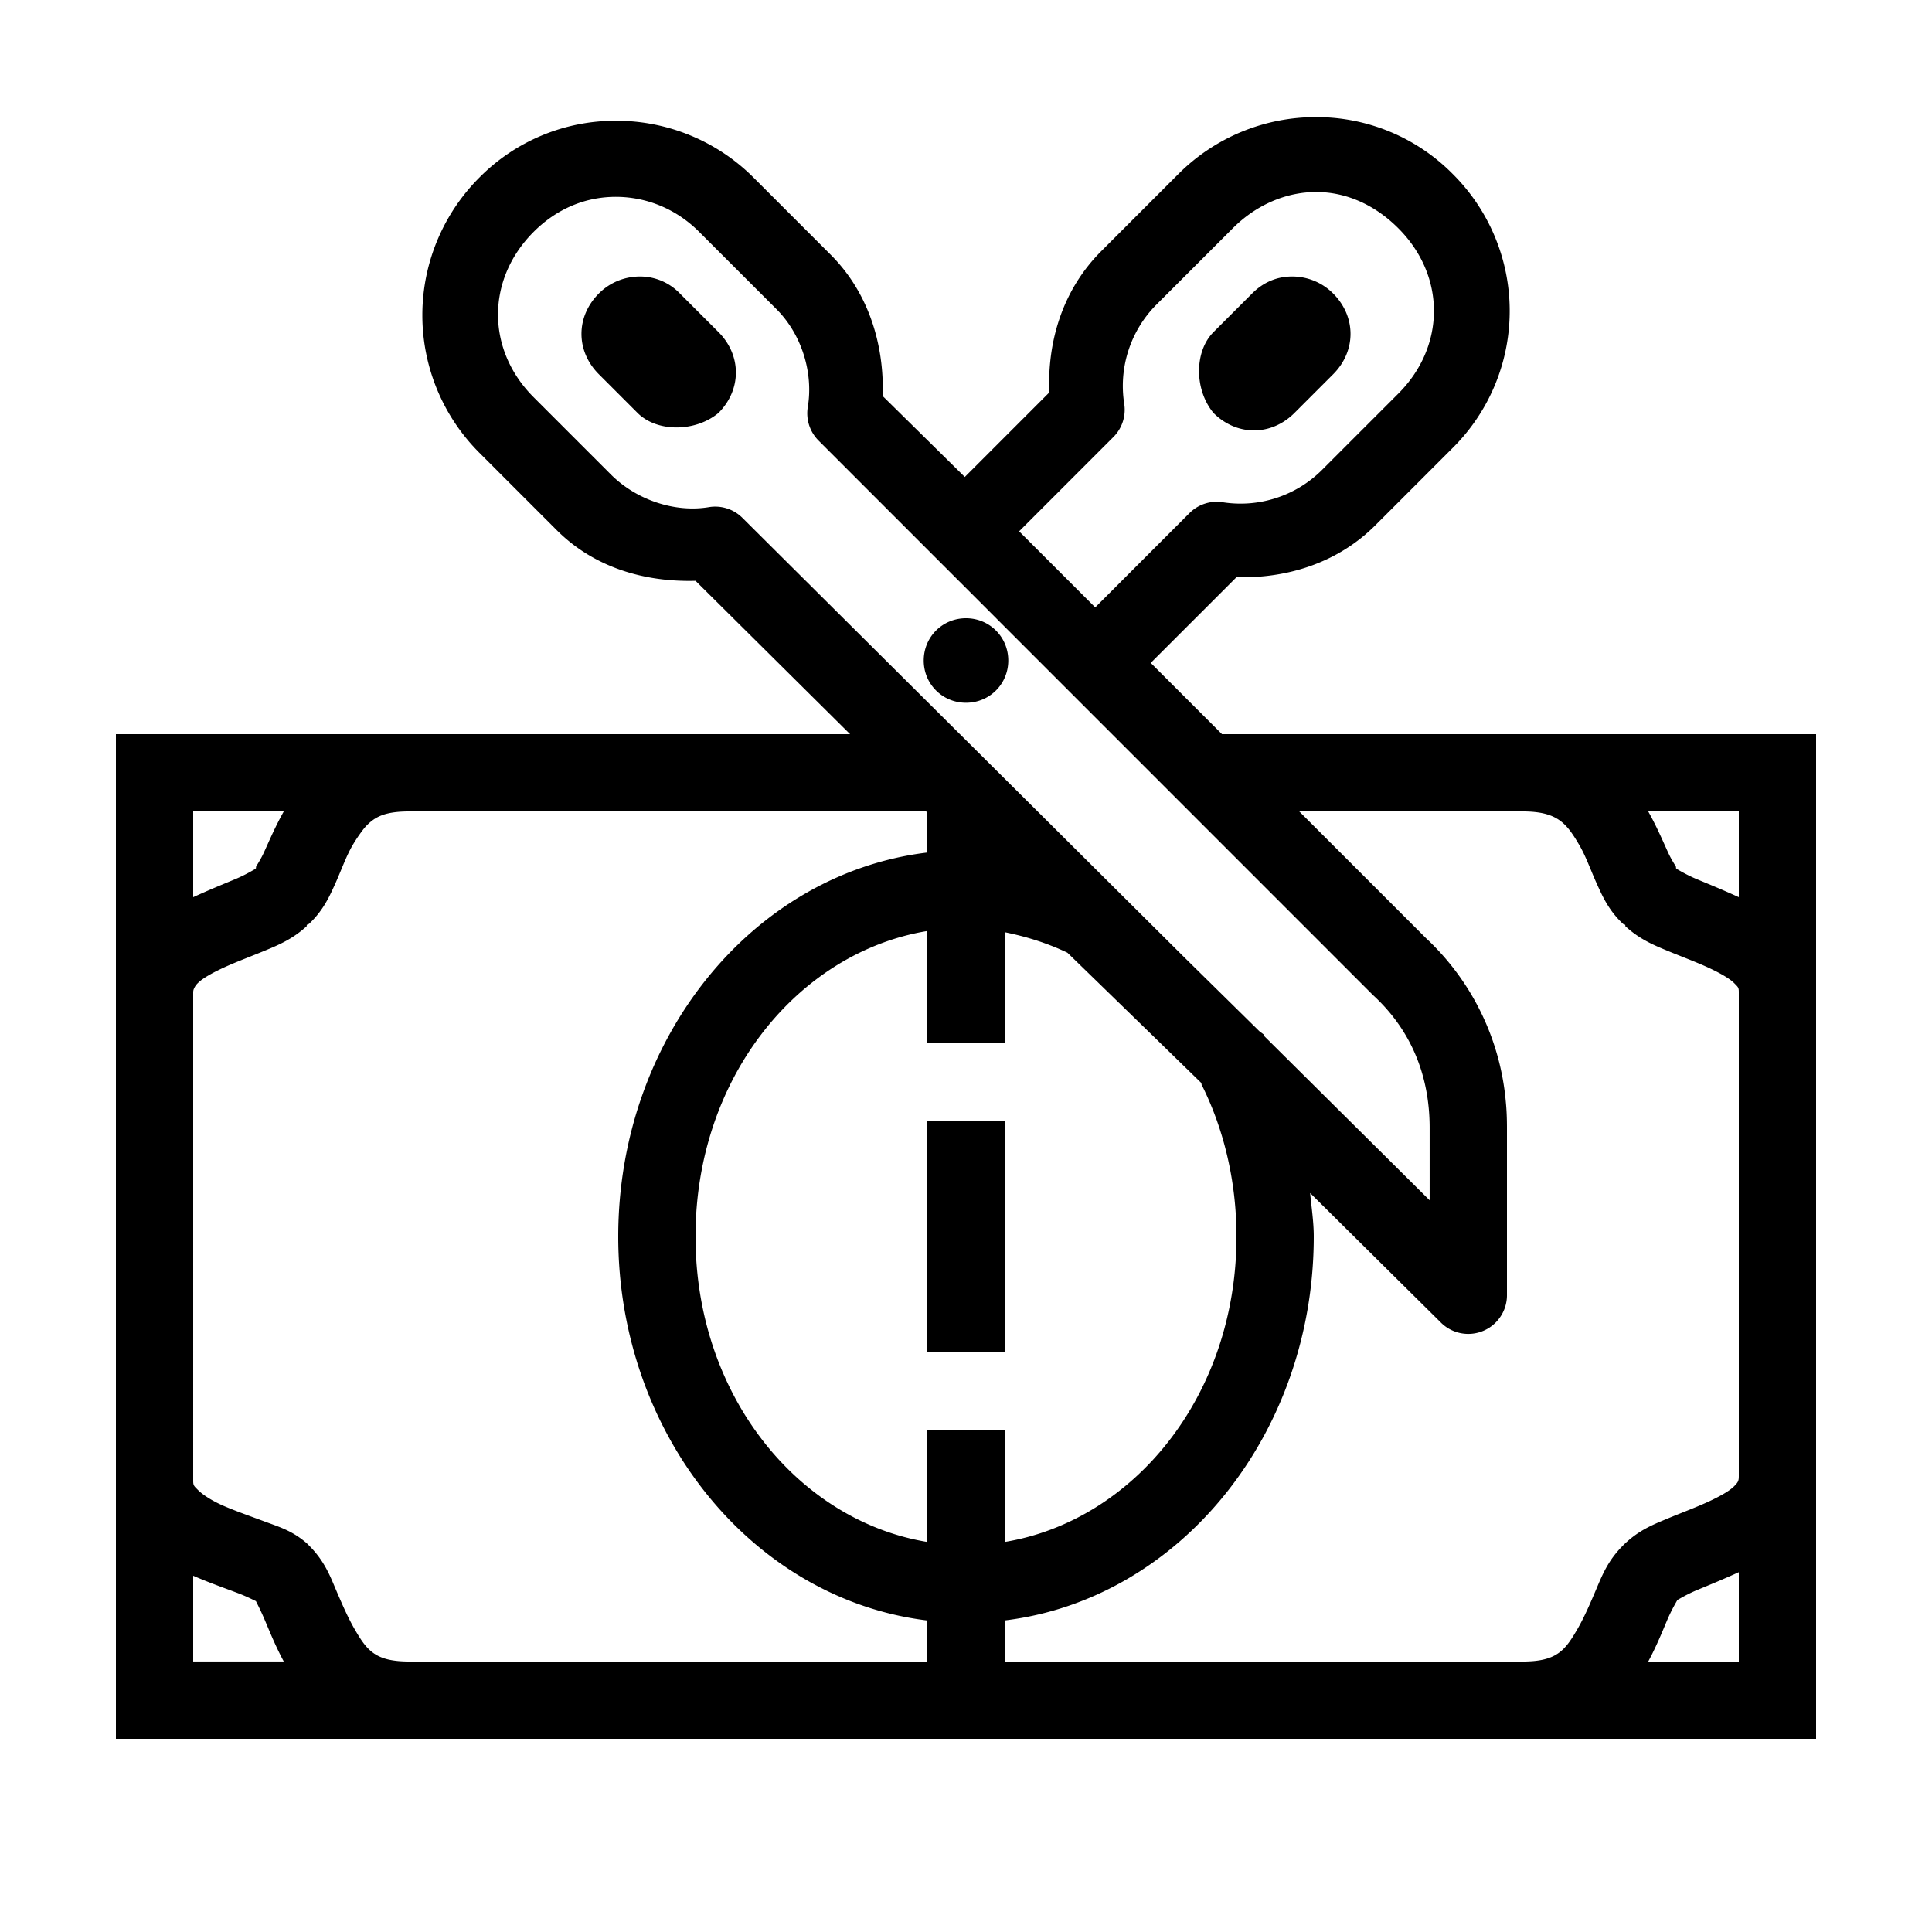 <svg xmlns="http://www.w3.org/2000/svg" viewBox="0 0 50 50"><path d="M34.063 3.031A5.02 5.02 0 0 0 30.5 4.5l-2 2c-.988.988-1.398 2.316-1.344 3.656l-2.187 2.188-2.125-2.094c.043-1.328-.364-2.676-1.344-3.656l-2-2a5.02 5.02 0 0 0-3.563-1.469 4.95 4.95 0 0 0-3.53 1.469 5.036 5.036 0 0 0 0 7.125l2 2c.972.972 2.277 1.347 3.593 1.312L22 19H3v26h44V19H31.625l-1.844-1.844L32 14.938c1.316.035 2.621-.372 3.594-1.344l2-2a4.998 4.998 0 0 0 0-7.094 4.95 4.95 0 0 0-3.532-1.469zm0 1.938c.761 0 1.507.32 2.124.937 1.231 1.23 1.231 3.051 0 4.282l-2 2a2.983 2.983 0 0 1-2.53.812.998.998 0 0 0-.876.281l-2.437 2.438-1.969-1.969 2.438-2.438a.998.998 0 0 0 .28-.874 2.983 2.983 0 0 1 .813-2.532l2-2c.617-.617 1.395-.937 2.157-.937zm-18.126.125c.762 0 1.54.289 2.157.906l2 2c.664.664.957 1.66.812 2.531a.999.999 0 0 0 .282.875L35.53 25.75c.989.906 1.469 2.086 1.469 3.438v1.875l-4.281-4.25v-.032l-.125-.093-1.969-1.938-11.406-11.344a.998.998 0 0 0-.875-.281c-.871.145-1.867-.18-2.532-.844l-2-2c-1.23-1.23-1.23-3.05 0-4.281.618-.617 1.364-.906 2.126-.906zm.626 2.062c-.375 0-.762.137-1.063.438-.602.601-.602 1.492 0 2.093l1 1c.5.5 1.492.5 2.094 0 .601-.601.601-1.492 0-2.093l-1-1a1.425 1.425 0 0 0-1.032-.438zm16.875 0c-.376 0-.731.137-1.032.438l-1 1c-.5.5-.5 1.492 0 2.094.602.601 1.492.601 2.094 0l1-1c.602-.602.602-1.493 0-2.094a1.492 1.492 0 0 0-1.063-.438zM25 16c-.61 0-1.094.484-1.094 1.094 0 .61.485 1.093 1.094 1.093.61 0 1.094-.484 1.094-1.093 0-.61-.485-1.094-1.094-1.094zM5 21h2.344c-.219.39-.375.758-.5 1.031-.102.23-.211.375-.219.407v.03l-.031.032c.027-.027-.192.121-.5.25-.301.125-.684.281-1.094.469zm5.594 0h13.375l.031.031v1.032c-4.535.546-8 4.824-8 9.937 0 5.113 3.469 9.387 8 9.938V43H10.594c-.903 0-1.106-.3-1.438-.875-.164-.29-.316-.64-.469-1-.152-.36-.3-.738-.687-1.125l-.063-.063c-.386-.332-.726-.425-1.093-.562-.367-.137-.75-.27-1.063-.406-.312-.137-.543-.293-.656-.407-.113-.113-.125-.12-.125-.25V25.688c0-.067.016-.094.031-.125a.433.433 0 0 1 .094-.125c.117-.118.371-.262.688-.407.316-.144.687-.281 1.062-.437.352-.145.71-.301 1.063-.625v-.032c.019-.015.042-.015.062-.03.375-.352.54-.735.688-1.063.156-.352.273-.688.437-.969.082-.14.168-.266.25-.375a1.28 1.28 0 0 1 .281-.281c.211-.149.485-.219.938-.219zm23.031 0h5.781c.903 0 1.137.309 1.469.875.164.281.281.617.438.969.148.328.312.71.687 1.062.02.02.043.012.063.032.007.007-.008.023 0 .03.351.325.71.481 1.062.626.375.156.746.293 1.063.437.316.145.57.29.687.407.117.117.125.12.125.25v12.5c0 .128-.008.164-.125.28-.117.118-.371.262-.688.407-.316.145-.687.281-1.062.438-.375.156-.746.308-1.125.687-.387.387-.535.766-.688 1.125-.152.36-.304.71-.468 1-.332.574-.535.875-1.438.875H26v-1.063c4.531-.55 8-4.824 8-9.937 0-.379-.059-.754-.094-1.125l3.375 3.344A1.002 1.002 0 0 0 39 33.5v-4.313c0-.23-.008-.46-.031-.687a6.579 6.579 0 0 0-2.063-4.219zm9.031 0H45v2.219c-.41-.188-.793-.344-1.094-.469-.308-.129-.527-.277-.5-.25l-.031-.031v-.032c-.008-.03-.117-.175-.219-.406-.125-.273-.281-.64-.5-1.031zM24 24.094V27h2v-2.875c.547.11 1.102.281 1.625.531l2.219 2.157 1.25 1.218v.032C31.652 29.172 32 30.53 32 32c0 4.117-2.66 7.355-6 7.906V37h-2v2.906c-3.34-.55-6-3.789-6-7.906 0-4.117 2.66-7.355 6-7.906zM24 29v6h2v-6zm21 11.688V43h-2.344c.219-.406.375-.8.5-1.094.14-.324.285-.535.25-.5-.027.028.192-.12.5-.25.301-.125.684-.281 1.094-.468zM5 40.78c.414.18.813.32 1.125.438.297.11.5.226.5.218-.008 0 .09.168.219.47.125.292.281.687.5 1.093H5z"/></svg>